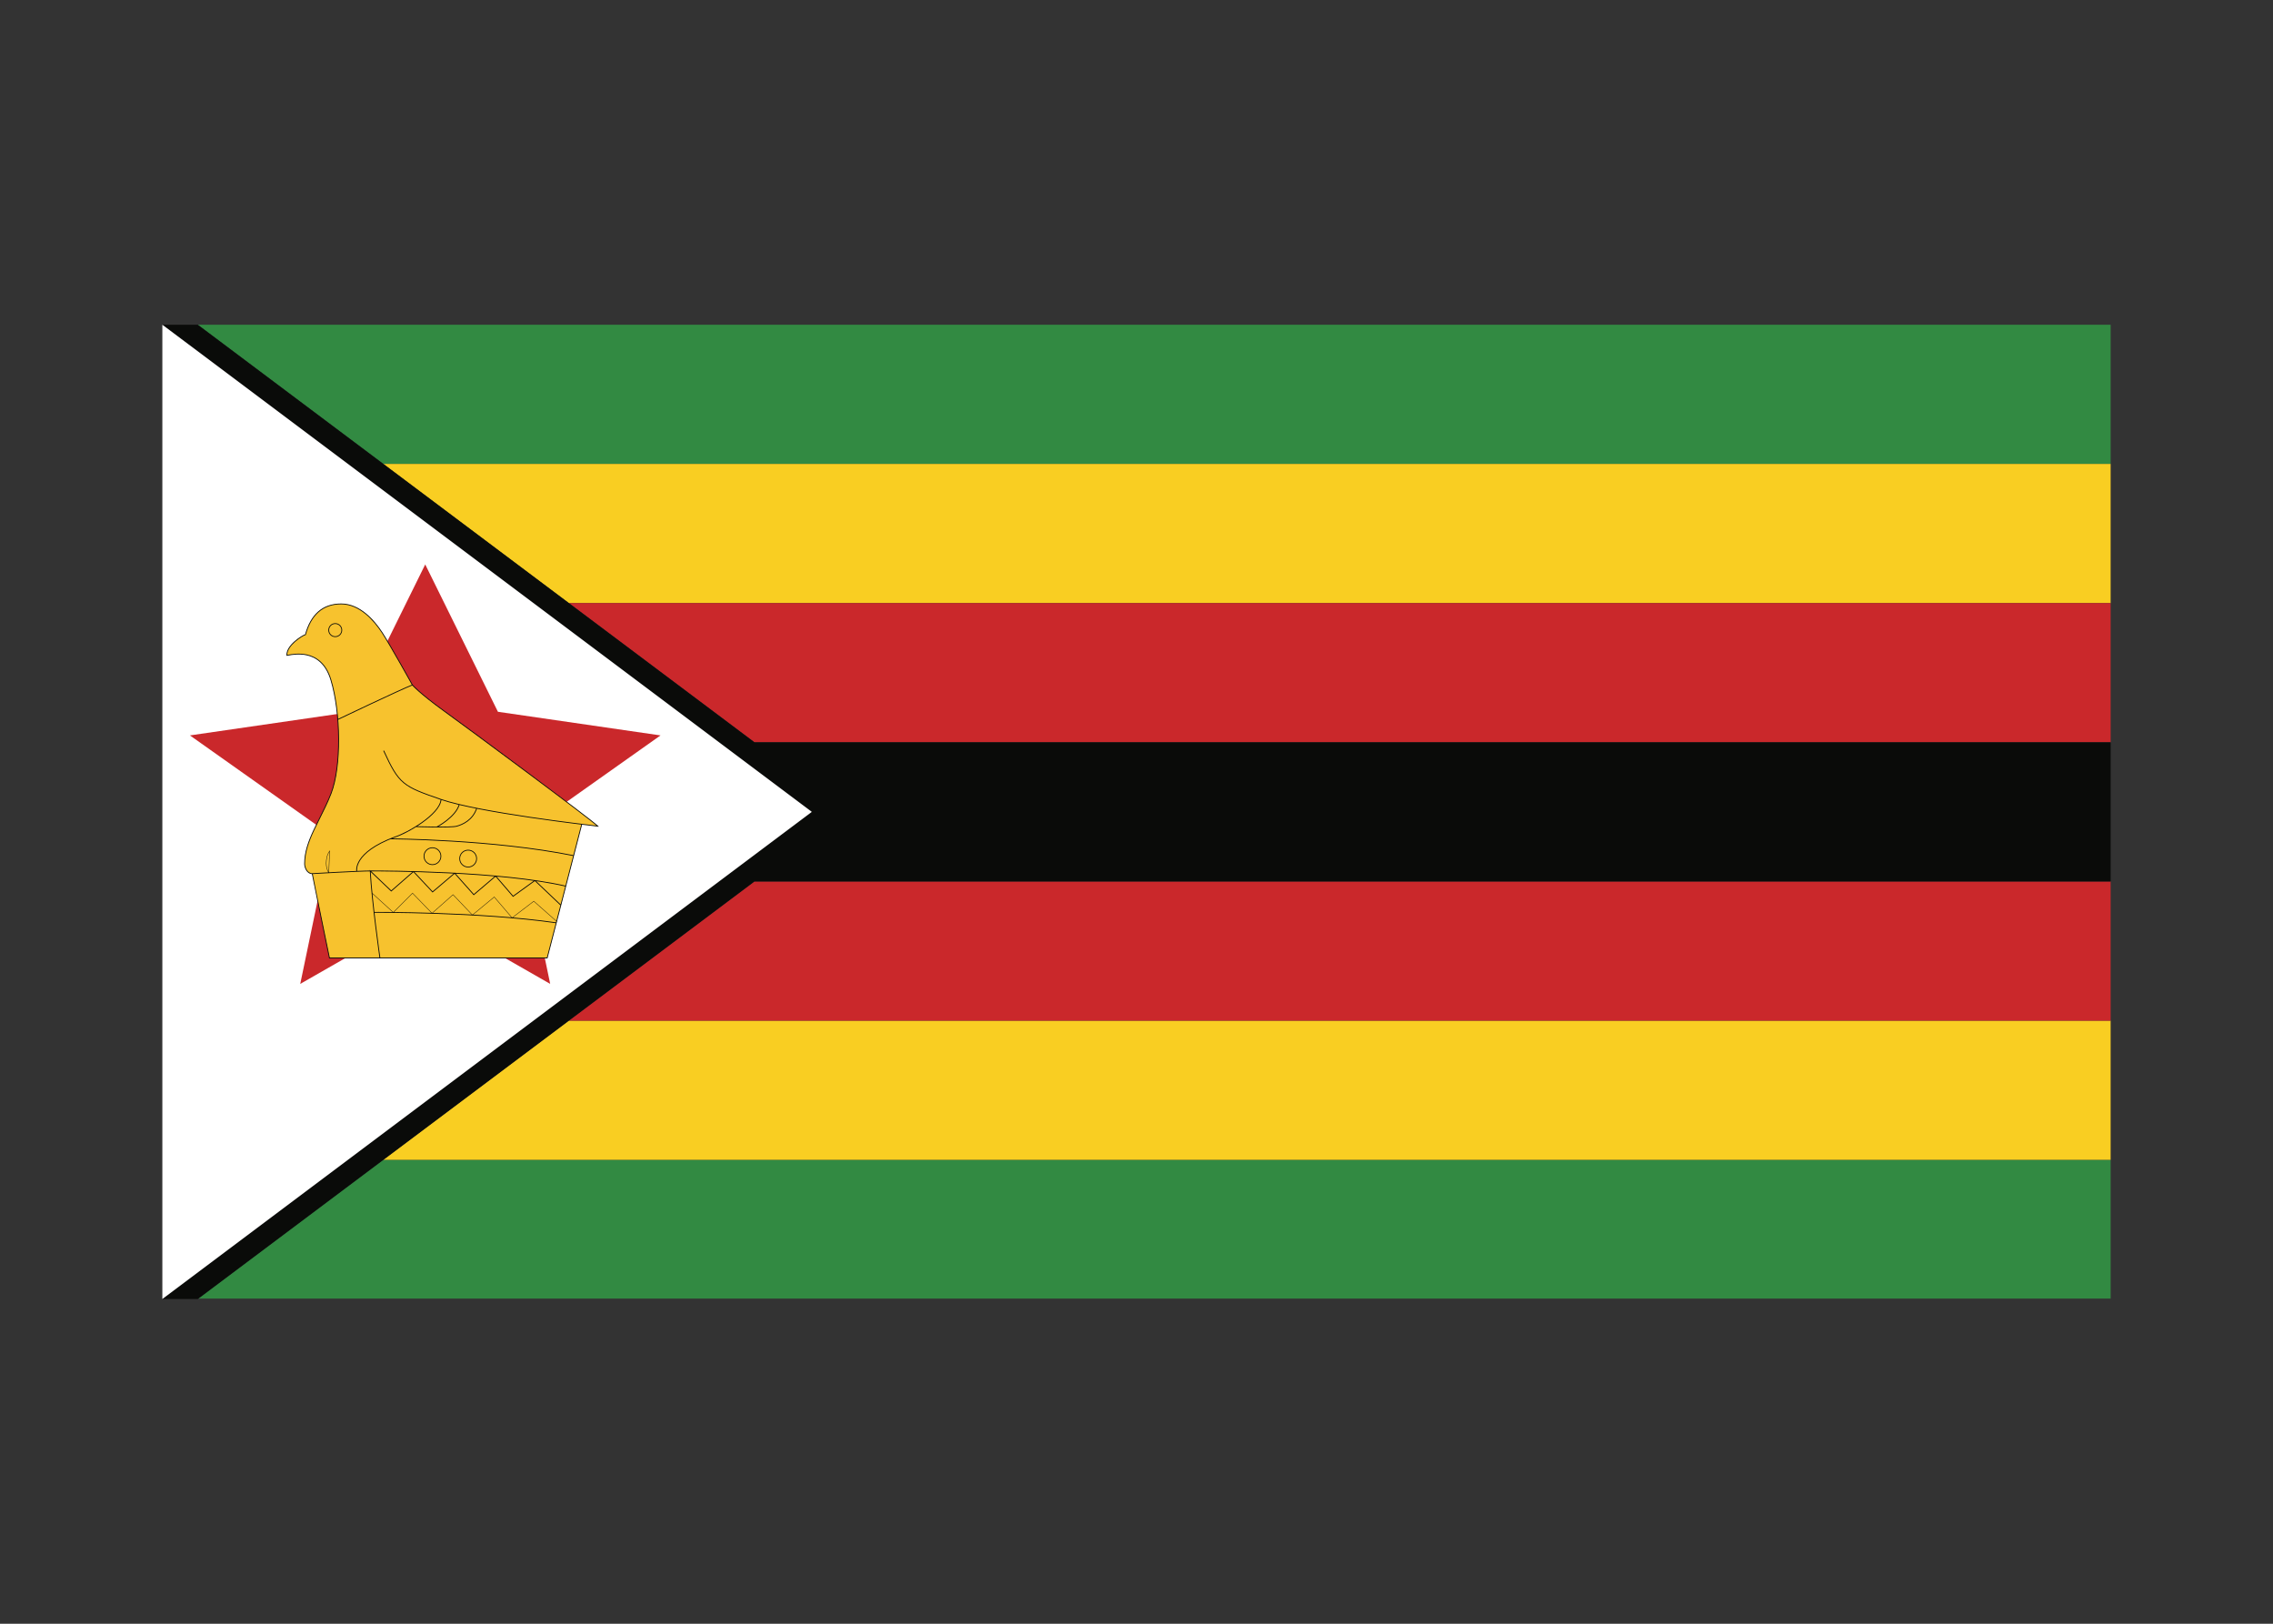 <svg width="350" height="250" viewBox="0 0 350 250" fill="none" xmlns="http://www.w3.org/2000/svg">
<rect x="0" y="0" width="350" height="250" fill="#333333" stroke="none"/>
<g id="flag / africa / zimbabwe / a">
<g id="zimbabwe a">
<path id="Combined Shape" fill-rule="evenodd" clip-rule="evenodd" d="M30.535 199.94H325V178.571H59.027L30.535 199.94ZM59.027 71.429H325V50H30.455L59.027 71.429Z" fill="#328A42"/>
<path id="Combined Shape_2" fill-rule="evenodd" clip-rule="evenodd" d="M87.598 92.857H325V71.429H59.027L87.598 92.857ZM59.027 178.571L87.598 157.143H325V178.571H59.027Z" fill="#F9CE22"/>
<path id="Combined Shape_3" fill-rule="evenodd" clip-rule="evenodd" d="M116.17 114.286H325V92.857H87.598L116.17 114.286ZM87.598 157.143L116.168 135.715H325V157.143H87.598Z" fill="#CA282B"/>
<path id="black" fill-rule="evenodd" clip-rule="evenodd" d="M325 114.286H116.17L30.455 50H25L125 125L25 200H30.455L116.168 135.715H325V114.286Z" fill="#0A0B09"/>
<path id="white" fill-rule="evenodd" clip-rule="evenodd" d="M25 50L125 125L25 200V50Z" fill="white"/>
<g id="coa">
<path id="Fill 10" fill-rule="evenodd" clip-rule="evenodd" d="M50.999 128.624L46.233 151.486L65.476 140.476L84.719 151.486L79.953 128.624L101.707 113.228L76.672 109.59L65.476 86.905L54.28 109.59L29.245 113.228L50.999 128.624Z" fill="#CA282B"/>
<path id="Fill 11" fill-rule="evenodd" clip-rule="evenodd" d="M92.048 127.202C90.976 126.13 72.26 112.267 68.416 109.494C64.572 106.721 63.501 105.461 63.501 105.461C63.501 105.461 60.035 99.222 58.838 97.394C57.64 95.567 55.435 92.983 52.536 92.983C49.637 92.983 47.873 94.685 47.032 97.709C46.57 97.836 44.091 99.348 44.176 100.902C44.89 100.818 49.385 99.558 50.94 104.641C52.494 109.725 52.578 118.043 50.981 122.16C49.385 126.277 46.906 129.386 46.906 132.999C46.906 133.503 47.242 134.512 48.083 134.512C48.377 136.108 50.729 147.493 50.729 147.493H84.255L89.58 126.907C89.58 126.907 90.409 127.012 92.048 127.202Z" fill="#F7C22E"/>
<path id="Stroke 12" d="M48.992 94.189L48.971 94.165L48.992 94.189ZM56.345 94.48L56.365 94.455L56.345 94.48ZM58.865 97.377L58.891 97.361L58.891 97.36L58.865 97.377ZM58.865 97.377L58.838 97.394L58.838 97.395L58.865 97.377ZM61.646 102.098L61.619 102.114L61.646 102.098ZM62.968 104.443L62.996 104.427L62.968 104.443ZM63.377 105.175L63.405 105.159L63.405 105.159L63.377 105.175ZM63.489 105.376L63.517 105.361L63.517 105.36L63.489 105.376ZM63.519 105.428L63.546 105.413L63.546 105.413L63.519 105.428ZM63.526 105.442L63.554 105.427L63.526 105.442ZM63.527 105.444L63.499 105.459L63.503 105.464L63.527 105.444ZM63.528 105.445L63.504 105.465L63.505 105.465L63.528 105.445ZM63.538 105.456L63.514 105.476L63.514 105.476L63.538 105.456ZM63.578 105.5L63.555 105.521L63.555 105.521L63.578 105.5ZM63.751 105.68L63.729 105.702L63.751 105.68ZM64.538 106.415L64.559 106.391L64.538 106.415ZM68.435 109.469L68.453 109.444L68.435 109.469ZM81.29 118.961L81.309 118.936L81.29 118.961ZM88.463 124.348L88.444 124.373L88.463 124.348ZM90.902 126.223L90.883 126.248L90.902 126.223ZM92.07 127.18L92.093 127.158V127.158L92.07 127.18ZM92.135 127.244L92.131 127.276L92.221 127.286L92.157 127.222L92.135 127.244ZM92.045 127.234L92.048 127.203L92.045 127.234ZM91.99 127.228L91.993 127.196L91.99 127.228ZM89.604 126.943L89.608 126.912L89.58 126.908L89.573 126.935L89.604 126.943ZM84.286 147.502L84.255 147.494L84.286 147.502ZM84.28 147.525V147.557H84.304L84.31 147.533L84.28 147.525ZM50.704 147.525L50.673 147.532L50.678 147.557H50.704V147.525ZM50.698 147.5L50.692 147.469L50.661 147.476L50.667 147.506L50.698 147.5ZM50.698 147.5L50.729 147.494L50.729 147.493L50.698 147.5ZM50.698 147.5L50.667 147.506L50.667 147.506L50.698 147.5ZM50.698 147.498L50.667 147.504L50.667 147.504L50.698 147.498ZM50.697 147.492L50.666 147.498H50.666L50.697 147.492ZM50.692 147.467L50.661 147.474L50.692 147.467ZM50.672 147.372L50.641 147.378L50.641 147.378L50.672 147.372ZM50.597 147.008L50.566 147.014L50.566 147.014L50.597 147.008ZM50.326 145.696L50.295 145.703L50.295 145.703L50.326 145.696ZM49.486 141.608L49.455 141.614L49.486 141.608ZM48.057 134.544L48.088 134.538L48.083 134.513L48.058 134.512L48.057 134.544ZM47.152 133.961L47.179 133.945H47.179L47.152 133.961ZM48.317 127.756L48.345 127.769L48.317 127.756ZM49.168 126.021L49.197 126.035L49.168 126.021ZM50.952 122.149L50.963 122.12L50.934 122.109L50.922 122.138L50.952 122.149ZM50.981 122.161L50.97 122.19L50.993 122.131L50.981 122.161ZM50.952 122.149L50.922 122.138L50.911 122.167L50.941 122.179L50.952 122.149ZM52.111 113.764L52.142 113.764L52.111 113.764ZM50.91 104.651L50.94 104.642L50.94 104.642L50.91 104.651ZM49.306 101.924L49.285 101.948L49.306 101.924ZM47.236 100.865L47.243 100.835L47.236 100.865ZM44.427 100.894L44.421 100.863H44.421L44.427 100.894ZM44.18 100.934L44.184 100.965H44.184L44.18 100.934ZM44.147 100.938L44.115 100.94L44.117 100.973L44.15 100.969L44.147 100.938ZM44.145 100.904L44.113 100.906L44.145 100.904ZM44.495 99.749L44.522 99.766L44.522 99.766L44.495 99.749ZM45.378 98.747L45.399 98.771L45.378 98.747ZM46.362 98.017L46.346 97.99L46.362 98.017ZM47.007 97.684L47.016 97.714L47.032 97.709L47.037 97.693L47.007 97.684ZM84.231 147.462V147.494H84.255L84.261 147.47L84.231 147.462ZM50.755 147.462L50.724 147.469L50.729 147.494H50.755V147.462ZM89.541 126.935L89.571 126.943L89.58 126.908L89.544 126.904L89.541 126.935ZM81.566 125.86L81.571 125.829L81.566 125.86ZM67.902 123.115L67.892 123.145L67.892 123.145L67.902 123.115ZM62.158 120.536L62.138 120.56L62.158 120.536ZM59.062 115.62L59.048 115.591L59.02 115.604L59.033 115.633L59.062 115.62ZM59.119 115.594L59.148 115.58L59.134 115.552L59.106 115.565L59.119 115.594ZM62.198 120.488L62.178 120.512L62.198 120.488ZM67.922 123.056L67.912 123.086L67.912 123.086L67.922 123.056ZM81.576 125.798L81.571 125.829L81.576 125.798ZM91.957 127.16L91.954 127.192L92.052 127.203L91.978 127.137L91.957 127.16ZM90.863 126.273L90.883 126.248L90.863 126.273ZM88.425 124.399L88.444 124.373L88.425 124.399ZM81.253 119.012L81.272 118.987L81.253 119.012ZM68.398 109.52L68.379 109.546L68.398 109.52ZM64.496 106.462L64.475 106.485L64.496 106.462ZM63.706 105.724L63.729 105.702L63.706 105.724ZM63.532 105.543L63.555 105.521V105.521L63.532 105.543ZM63.491 105.497L63.467 105.518L63.467 105.518L63.491 105.497ZM63.481 105.486L63.457 105.507L63.457 105.507L63.481 105.486ZM63.478 105.483L63.454 105.504L63.454 105.504L63.478 105.483ZM63.477 105.482L63.453 105.503L63.454 105.503L63.477 105.482ZM63.477 105.482L63.501 105.462L63.501 105.461L63.477 105.482ZM63.477 105.482L63.457 105.458L63.433 105.479L63.453 105.503L63.477 105.482ZM63.501 105.462L63.522 105.486L63.486 105.434L63.501 105.462ZM63.474 105.477L63.446 105.492L63.462 105.52L63.489 105.504L63.474 105.477ZM63.474 105.477L63.446 105.492L63.446 105.492L63.474 105.477ZM63.473 105.476L63.501 105.461L63.501 105.46L63.473 105.476ZM63.471 105.472L63.444 105.488L63.444 105.488L63.471 105.472ZM63.464 105.459L63.491 105.444L63.491 105.444L63.464 105.459ZM63.434 105.406L63.462 105.391L63.462 105.391L63.434 105.406ZM63.322 105.205L63.35 105.19L63.35 105.19L63.322 105.205ZM62.913 104.474L62.941 104.458L62.913 104.474ZM61.591 102.129L61.564 102.145L61.591 102.129ZM58.812 97.412L58.838 97.395L58.838 97.395L58.812 97.412ZM56.305 94.528L56.325 94.504L56.305 94.528ZM49.033 94.236L49.013 94.213L49.033 94.236ZM47.063 97.718L47.093 97.727V97.727L47.063 97.718ZM47.058 97.735L47.066 97.766L47.083 97.761L47.088 97.744L47.058 97.735ZM47.041 97.74L47.032 97.71H47.032L47.041 97.74ZM46.396 98.07L46.379 98.044V98.044L46.396 98.07ZM45.42 98.795L45.399 98.771L45.42 98.795ZM44.548 99.783L44.575 99.799L44.548 99.783ZM44.206 100.867L44.175 100.868L44.176 100.903L44.211 100.898L44.206 100.867ZM44.413 100.832L44.407 100.801H44.407L44.413 100.832ZM47.25 100.804L47.243 100.835L47.25 100.804ZM49.349 101.878L49.37 101.855L49.349 101.878ZM50.97 104.632L50.94 104.642L50.94 104.642L50.97 104.632ZM50.97 104.632L51.001 104.623L51 104.623L50.97 104.632ZM52.174 113.764L52.205 113.763L52.174 113.764ZM51.011 122.172L50.981 122.161L50.981 122.161L51.011 122.172ZM49.223 126.053L49.251 126.067L49.223 126.053ZM48.374 127.783L48.402 127.796L48.374 127.783ZM47.206 133.929L47.233 133.913L47.206 133.929ZM48.109 134.481L48.14 134.475L48.136 134.45H48.109V134.481ZM48.114 134.507L48.083 134.513H48.083L48.114 134.507ZM49.547 141.595L49.578 141.589L49.547 141.595ZM50.388 145.683L50.357 145.69L50.357 145.69L50.388 145.683ZM50.658 146.995L50.628 147.001L50.628 147.001L50.658 146.995ZM50.734 147.359L50.703 147.365L50.703 147.365L50.734 147.359ZM50.753 147.455L50.722 147.461L50.753 147.455ZM63.473 105.477L63.458 105.45L63.424 105.468L63.449 105.498L63.473 105.477ZM63.477 105.482L63.453 105.502L63.474 105.526L63.498 105.506L63.477 105.482ZM48.083 134.513L48.052 134.514L48.052 134.515L48.083 134.513ZM48.085 134.544L48.054 134.546L48.056 134.577L48.087 134.576L48.085 134.544ZM48.081 134.481L48.08 134.45L48.048 134.452L48.05 134.483L48.081 134.481ZM48.082 134.481L48.084 134.513H48.084L48.082 134.481ZM48.083 134.481L48.081 134.45H48.081L48.083 134.481ZM48.087 134.481L48.085 134.449L48.085 134.449L48.087 134.481ZM48.102 134.48L48.1 134.449H48.1L48.102 134.48ZM48.162 134.476L48.16 134.445H48.16L48.162 134.476ZM48.392 134.463L48.39 134.432L48.39 134.432L48.392 134.463ZM49.228 134.416L49.226 134.384L49.228 134.416ZM51.894 134.271L51.892 134.24L51.894 134.271ZM87.122 136.404L87.153 136.411L87.16 136.38L87.129 136.373L87.122 136.404ZM87.108 136.465L87.101 136.496L87.132 136.503L87.139 136.472L87.108 136.465ZM51.897 134.334L51.899 134.366L51.897 134.334ZM49.231 134.478L49.233 134.51L49.231 134.478ZM48.396 134.526L48.394 134.495H48.394L48.396 134.526ZM48.166 134.539L48.164 134.508L48.164 134.508L48.166 134.539ZM48.106 134.543L48.104 134.511H48.104L48.106 134.543ZM48.09 134.544L48.088 134.512H48.088L48.09 134.544ZM48.086 134.544L48.084 134.513H48.084L48.086 134.544ZM48.085 134.544L48.084 134.513H48.084L48.085 134.544ZM50.382 131.79L50.351 131.782L50.382 131.79ZM50.747 131.026L50.779 131.027L50.783 130.907L50.72 131.01L50.747 131.026ZM50.335 133.713L50.366 133.705L50.335 133.713ZM50.528 134.193L50.556 134.178L50.528 134.193ZM50.601 134.312L50.575 134.33L50.601 134.312ZM50.622 134.341L50.597 134.36L50.597 134.361L50.622 134.341ZM50.628 134.349L50.603 134.368L50.603 134.368L50.628 134.349ZM50.629 134.35L50.605 134.37L50.605 134.37L50.629 134.35ZM50.63 134.351L50.605 134.37L50.658 134.436L50.661 134.352L50.63 134.351ZM60.78 128.913L60.771 128.882L60.769 128.883L60.78 128.913ZM64.974 126.687L64.992 126.713L64.974 126.687ZM67.003 124.928L67.027 124.948L67.003 124.928ZM67.944 123.088L67.975 123.09L67.977 123.059L67.946 123.056L67.944 123.088ZM67.881 123.083L67.883 123.052L67.852 123.05L67.849 123.081L67.881 123.083ZM66.956 124.886L66.932 124.865L66.956 124.886ZM64.938 126.636L64.919 126.61L64.938 126.636ZM60.761 128.852L60.731 128.862L60.74 128.892L60.77 128.883L60.761 128.852ZM60.761 128.852L60.791 128.843L60.781 128.811L60.75 128.823L60.761 128.852ZM60.759 128.853L60.77 128.883H60.77L60.759 128.853ZM55.413 132.369L55.387 132.351L55.413 132.369ZM54.908 133.611L54.877 133.606L54.908 133.611ZM54.886 133.968L54.917 133.967L54.886 133.968ZM54.894 134.064L54.863 134.069L54.894 134.064ZM54.898 134.09L54.867 134.095L54.867 134.095L54.898 134.09ZM54.899 134.096L54.868 134.102L54.868 134.102L54.899 134.096ZM54.899 134.098L54.868 134.104L54.868 134.105L54.899 134.098ZM54.899 134.099L54.868 134.105L54.868 134.105L54.899 134.099ZM54.899 134.099L54.868 134.105L54.868 134.105L54.899 134.099ZM54.93 134.093L54.924 134.062L54.924 134.062L54.93 134.093ZM54.961 134.086L54.968 134.117L54.998 134.111L54.992 134.08L54.961 134.086ZM54.961 134.086L54.93 134.092L54.93 134.093L54.961 134.086ZM54.961 134.086L54.93 134.092L54.93 134.092L54.961 134.086ZM54.961 134.085L54.93 134.09L54.93 134.091L54.961 134.085ZM54.96 134.079L54.929 134.084L54.929 134.085L54.96 134.079ZM54.956 134.056L54.988 134.052L54.956 134.056ZM54.949 133.966L54.98 133.964L54.949 133.966ZM54.97 133.62L54.939 133.615L54.97 133.62ZM55.466 132.403L55.44 132.386L55.466 132.403ZM60.087 129.181L60.087 129.15H60.087L60.087 129.181ZM60.087 129.118L60.088 129.087H60.088L60.087 129.118ZM60.088 129.118L60.088 129.087H60.088L60.088 129.118ZM60.09 129.118L60.09 129.087H60.09L60.09 129.118ZM60.099 129.118L60.099 129.087H60.099L60.099 129.118ZM60.133 129.118L60.133 129.087H60.133L60.133 129.118ZM60.268 129.12L60.268 129.088H60.268L60.268 129.12ZM60.789 129.126L60.789 129.158L60.789 129.126ZM62.746 129.168L62.747 129.137L62.746 129.168ZM69.532 129.468L69.534 129.436L69.532 129.468ZM88.337 131.709L88.367 131.715L88.374 131.684L88.343 131.678L88.337 131.709ZM88.324 131.771L88.318 131.801L88.349 131.808L88.355 131.777L88.324 131.771ZM69.528 129.531L69.53 129.499L69.528 129.531ZM62.745 129.231L62.746 129.2L62.745 129.231ZM60.789 129.189L60.789 129.158L60.789 129.189ZM60.267 129.183L60.267 129.151H60.267L60.267 129.183ZM60.133 129.181L60.133 129.15H60.133L60.133 129.181ZM60.099 129.181L60.099 129.15H60.099L60.099 129.181ZM60.09 129.181L60.09 129.15H60.09L60.09 129.181ZM60.088 129.181L60.088 129.15H60.088L60.088 129.181ZM70.347 127.233L70.356 127.263L70.347 127.233ZM73.433 124.459L73.463 124.469L73.473 124.439L73.443 124.429L73.433 124.459ZM69.817 127.309L69.82 127.341L69.817 127.309ZM68.983 127.351L68.984 127.382L68.983 127.351ZM66.858 127.362L66.858 127.33L66.858 127.362ZM64.899 127.325L64.899 127.294L64.899 127.325ZM64.273 127.308L64.272 127.339H64.272L64.273 127.308ZM64.099 127.302L64.098 127.334L64.098 127.334L64.099 127.302ZM64.054 127.301L64.053 127.332H64.053L64.054 127.301ZM64.042 127.3L64.041 127.332H64.041L64.042 127.3ZM64.039 127.3L64.04 127.269H64.04L64.039 127.3ZM64.038 127.3L64.037 127.332H64.037L64.038 127.3ZM64.038 127.3L64.007 127.299L64.006 127.331L64.037 127.332L64.038 127.3ZM64.039 127.269L64.008 127.268L64.008 127.268L64.039 127.269ZM64.04 127.237L64.041 127.206L64.01 127.205L64.009 127.236L64.04 127.237ZM64.04 127.237L64.042 127.206H64.042L64.04 127.237ZM64.041 127.237L64.04 127.269H64.04L64.041 127.237ZM64.044 127.237L64.043 127.269H64.043L64.044 127.237ZM64.056 127.238L64.055 127.269L64.055 127.269L64.056 127.238ZM64.101 127.239L64.1 127.271H64.1L64.101 127.239ZM64.275 127.245L64.274 127.276L64.274 127.276L64.275 127.245ZM64.9 127.262L64.899 127.294L64.9 127.262ZM66.858 127.299L66.859 127.267L66.858 127.299ZM68.981 127.288L68.982 127.319L68.981 127.288ZM69.812 127.246L69.814 127.278L69.812 127.246ZM70.33 127.172L70.321 127.142L70.33 127.172ZM73.373 124.439L73.383 124.409L73.353 124.399L73.344 124.429L73.373 124.439ZM67.251 127.333L67.223 127.347L67.223 127.347L67.251 127.333ZM67.266 127.361L67.238 127.375L67.252 127.403L67.28 127.389L67.266 127.361ZM67.237 127.305L67.222 127.277L67.194 127.291L67.209 127.319L67.237 127.305ZM67.237 127.305L67.222 127.277L67.222 127.277L67.237 127.305ZM67.237 127.304L67.252 127.332L67.252 127.332L67.237 127.304ZM67.239 127.304L67.253 127.332L67.253 127.332L67.239 127.304ZM67.245 127.3L67.26 127.328L67.26 127.328L67.245 127.3ZM67.269 127.288L67.284 127.315L67.284 127.315L67.269 127.288ZM67.361 127.237L67.346 127.209H67.346L67.361 127.237ZM67.696 127.04L67.68 127.013L67.696 127.04ZM68.751 126.31L68.732 126.285L68.751 126.31ZM70.686 123.859L70.695 123.829L70.665 123.82L70.656 123.85L70.686 123.859ZM70.746 123.876L70.777 123.885L70.785 123.855L70.755 123.846L70.746 123.876ZM68.79 126.36L68.809 126.384L68.79 126.36ZM67.729 127.094L67.746 127.12L67.729 127.094ZM67.392 127.292L67.408 127.319L67.392 127.292ZM67.299 127.343L67.314 127.371L67.314 127.371L67.299 127.343ZM67.274 127.356L67.289 127.384L67.289 127.384L67.274 127.356ZM67.268 127.359L67.283 127.387L67.283 127.387L67.268 127.359ZM67.266 127.36L67.281 127.388L67.281 127.388L67.266 127.36ZM67.266 127.361L67.281 127.388H67.281L67.266 127.361ZM57.032 134.07L57.054 134.047L57.032 134.07ZM56.975 134.015L56.996 133.992L56.939 133.938L56.943 134.017L56.975 134.015ZM60.246 137.137L60.224 137.16L60.245 137.18L60.267 137.161L60.246 137.137ZM63.647 134.163L63.626 134.139L63.647 134.163ZM63.669 134.143L63.692 134.121L63.672 134.099L63.649 134.119L63.669 134.143ZM63.69 134.165L63.667 134.187L63.69 134.165ZM66.613 137.284L66.59 137.306L66.61 137.328L66.633 137.308L66.613 137.284ZM69.992 134.417L69.972 134.393L69.992 134.417ZM70.015 134.397L70.039 134.376L70.018 134.353L69.995 134.373L70.015 134.397ZM70.036 134.42L70.012 134.441H70.012L70.036 134.42ZM72.957 137.704L72.934 137.725L72.954 137.748L72.978 137.728L72.957 137.704ZM76.302 134.859L76.281 134.835L76.302 134.859ZM76.326 134.838L76.35 134.818L76.329 134.794L76.305 134.814L76.326 134.838ZM76.346 134.862L76.37 134.842L76.346 134.862ZM79.008 137.957L78.984 137.978L79.003 138L79.027 137.983L79.008 137.957ZM82.345 135.544L82.326 135.519L82.345 135.544ZM82.366 135.529L82.388 135.506L82.369 135.488L82.347 135.503L82.366 135.529ZM82.385 135.547L82.363 135.57L82.385 135.547ZM86.379 139.343L86.402 139.365L86.423 139.342L86.401 139.32L86.379 139.343ZM86.335 139.388L86.314 139.411L86.337 139.433L86.358 139.41L86.335 139.388ZM82.361 135.611L82.382 135.588L82.363 135.57L82.342 135.585L82.361 135.611ZM79.022 138.025L79.003 138L79.022 138.025ZM78.998 138.042L78.974 138.063L78.993 138.085L79.017 138.068L78.998 138.042ZM78.979 138.02L78.956 138.041L78.979 138.02ZM76.319 134.927L76.343 134.906L76.322 134.883L76.298 134.903L76.319 134.927ZM72.975 137.772L72.954 137.748L72.975 137.772ZM72.951 137.792L72.928 137.813L72.948 137.836L72.972 137.816L72.951 137.792ZM72.931 137.769L72.907 137.79L72.931 137.769ZM70.009 134.485L70.033 134.464L70.012 134.441L69.989 134.461L70.009 134.485ZM66.631 137.352L66.61 137.328L66.631 137.352ZM66.608 137.371L66.585 137.393L66.605 137.414L66.628 137.395L66.608 137.371ZM66.587 137.349L66.564 137.371L66.587 137.349ZM63.665 134.23L63.688 134.209L63.667 134.187L63.644 134.207L63.665 134.23ZM60.266 137.203L60.245 137.18L60.266 137.203ZM60.244 137.222L60.222 137.245L60.243 137.265L60.265 137.246L60.244 137.222ZM60.224 137.202L60.245 137.18L60.224 137.202ZM57.046 134.17L57.068 134.147L57.01 134.093L57.014 134.172L57.046 134.17ZM57.882 142.593L57.851 142.597L57.882 142.593ZM58.336 146.072L58.304 146.076L58.336 146.072ZM58.48 147.111L58.448 147.115L58.48 147.111ZM58.519 147.392L58.488 147.396L58.488 147.396L58.519 147.392ZM58.53 147.464L58.499 147.469L58.499 147.469L58.53 147.464ZM58.532 147.483L58.501 147.487L58.501 147.487L58.532 147.483ZM58.533 147.488L58.502 147.492L58.502 147.492L58.533 147.488ZM58.533 147.489L58.565 147.484L58.533 147.489ZM58.533 147.489L58.538 147.52L58.569 147.516L58.565 147.485L58.533 147.489ZM58.502 147.494L58.507 147.525L58.507 147.525L58.502 147.494ZM58.471 147.498L58.44 147.503L58.44 147.503L58.471 147.498ZM58.471 147.498L58.44 147.502L58.44 147.502L58.471 147.498ZM58.471 147.497L58.44 147.501L58.44 147.501L58.471 147.497ZM58.47 147.492L58.439 147.496L58.439 147.496L58.47 147.492ZM58.468 147.473L58.436 147.478L58.436 147.478L58.468 147.473ZM58.457 147.4L58.426 147.405L58.426 147.405L58.457 147.4ZM58.417 147.12L58.448 147.115L58.417 147.12ZM58.273 146.08L58.304 146.076L58.273 146.08ZM57.819 142.601L57.851 142.597L57.819 142.601ZM56.979 134.094L57.01 134.093L56.979 134.094ZM85.661 142.047L85.692 142.052L85.696 142.021L85.665 142.016L85.661 142.047ZM67.127 140.599L67.128 140.567L67.127 140.599ZM85.652 142.11L85.647 142.141L85.678 142.145L85.683 142.114L85.652 142.11ZM67.125 140.662L67.126 140.63L67.125 140.662ZM60.293 140.512L60.292 140.543L60.293 140.512ZM58.31 140.501L58.31 140.532L58.31 140.501ZM57.78 140.501L57.779 140.47H57.779L57.78 140.501ZM57.643 140.502L57.643 140.47H57.643L57.643 140.502ZM57.608 140.502L57.608 140.471H57.608L57.608 140.502ZM57.599 140.502L57.599 140.471H57.599L57.599 140.502ZM57.597 140.502L57.597 140.471H57.597L57.597 140.502ZM57.597 140.502L57.596 140.471H57.596L57.597 140.502ZM57.596 140.471L57.565 140.471L57.596 140.471ZM57.596 140.439L57.596 140.408H57.596L57.596 140.439ZM57.597 140.439L57.596 140.408H57.596L57.597 140.439ZM57.599 140.439L57.599 140.408H57.599L57.599 140.439ZM57.608 140.439L57.608 140.408H57.608L57.608 140.439ZM57.642 140.439L57.642 140.407H57.642L57.642 140.439ZM57.779 140.438L57.779 140.407H57.779L57.779 140.438ZM58.31 140.438L58.31 140.469L58.31 140.438ZM60.293 140.449L60.293 140.48L60.293 140.449ZM52.03 110.805L52.043 110.833L52.044 110.833L52.03 110.805ZM52.003 110.748L51.989 110.72L51.989 110.72L52.003 110.748ZM52.003 110.748L52.017 110.776L52.017 110.776L52.003 110.748ZM52.004 110.747L51.991 110.719L51.991 110.719L52.004 110.747ZM52.01 110.745L51.996 110.716L51.996 110.716L52.01 110.745ZM52.031 110.735L52.017 110.706L52.017 110.706L52.031 110.735ZM52.113 110.696L52.099 110.667L52.099 110.667L52.113 110.696ZM52.425 110.547L52.412 110.518L52.412 110.518L52.425 110.547ZM53.555 110.009L53.541 109.981L53.555 110.009ZM57.099 108.335L57.086 108.306L57.099 108.335ZM63.49 105.432L63.52 105.421L63.508 105.392L63.479 105.403L63.49 105.432ZM63.512 105.491L63.523 105.521L63.553 105.509L63.542 105.48L63.512 105.491ZM57.126 108.392L57.139 108.42L57.126 108.392ZM53.582 110.066L53.568 110.038L53.582 110.066ZM52.453 110.603L52.439 110.575L52.439 110.575L52.453 110.603ZM52.14 110.753L52.126 110.724L52.126 110.724L52.14 110.753ZM52.058 110.792L52.044 110.763L52.044 110.763L52.058 110.792ZM52.037 110.802L52.023 110.773L52.023 110.773L52.037 110.802ZM52.032 110.804L52.018 110.776H52.018L52.032 110.804ZM52.03 110.805L52.044 110.833L52.044 110.833L52.03 110.805ZM52.536 92.921C51.074 92.921 49.892 93.35 48.971 94.165L49.013 94.213C49.921 93.409 51.087 92.984 52.536 92.984V92.921ZM56.365 94.455C55.295 93.575 54.005 92.921 52.536 92.921V92.984C53.986 92.984 55.262 93.63 56.325 94.504L56.365 94.455ZM58.891 97.36C58.29 96.444 57.435 95.335 56.365 94.455L56.325 94.504C57.389 95.378 58.239 96.481 58.838 97.395L58.891 97.36ZM58.891 97.361L58.891 97.361L58.838 97.394L58.838 97.394L58.891 97.361ZM61.673 102.083C60.658 100.295 59.491 98.276 58.891 97.36L58.838 97.395C59.437 98.309 60.602 100.325 61.619 102.114L61.673 102.083ZM62.996 104.427C62.652 103.814 62.181 102.977 61.673 102.083L61.619 102.114C62.127 103.008 62.597 103.845 62.941 104.458L62.996 104.427ZM63.405 105.159C63.308 104.985 63.168 104.734 62.996 104.427L62.941 104.458C63.113 104.765 63.253 105.016 63.35 105.19L63.405 105.159ZM63.517 105.36L63.405 105.159L63.35 105.19L63.462 105.391L63.517 105.36ZM63.546 105.413L63.517 105.361L63.462 105.391L63.491 105.444L63.546 105.413ZM63.554 105.427L63.546 105.413L63.491 105.444L63.499 105.457L63.554 105.427ZM63.555 105.428L63.554 105.427L63.499 105.457L63.5 105.459L63.555 105.428ZM63.552 105.424L63.551 105.423L63.503 105.464L63.504 105.465L63.552 105.424ZM63.561 105.435L63.552 105.424L63.505 105.465L63.514 105.476L63.561 105.435ZM63.601 105.478C63.583 105.459 63.57 105.444 63.561 105.435L63.514 105.476C63.523 105.486 63.536 105.501 63.555 105.521L63.601 105.478ZM63.773 105.657C63.694 105.577 63.637 105.518 63.601 105.478L63.555 105.521C63.592 105.561 63.648 105.621 63.729 105.702L63.773 105.657ZM64.559 106.391C64.186 106.061 63.933 105.818 63.773 105.657L63.729 105.702C63.889 105.863 64.143 106.107 64.517 106.438L64.559 106.391ZM68.453 109.444C66.532 108.058 65.305 107.051 64.559 106.391L64.517 106.438C65.266 107.1 66.494 108.108 68.416 109.495L68.453 109.444ZM81.309 118.936C76.016 114.99 70.376 110.83 68.453 109.444L68.416 109.495C70.338 110.881 75.978 115.04 81.272 118.987L81.309 118.936ZM88.482 124.323C86.516 122.829 83.956 120.909 81.309 118.936L81.272 118.987C83.918 120.96 86.479 122.88 88.444 124.373L88.482 124.323ZM90.921 126.198C90.299 125.711 89.465 125.07 88.482 124.323L88.444 124.373C89.427 125.12 90.261 125.761 90.883 126.248L90.921 126.198ZM92.093 127.158C91.955 127.021 91.542 126.684 90.921 126.198L90.883 126.248C91.504 126.735 91.914 127.069 92.048 127.203L92.093 127.158ZM92.157 127.222L92.093 127.158L92.048 127.203L92.112 127.267L92.157 127.222ZM92.041 127.265L92.131 127.276L92.138 127.213L92.048 127.203L92.041 127.265ZM91.986 127.259L92.041 127.265L92.048 127.203L91.993 127.196L91.986 127.259ZM89.6 126.974C90.783 127.119 91.63 127.218 91.986 127.259L91.993 127.196C91.638 127.155 90.79 127.057 89.608 126.912L89.6 126.974ZM84.316 147.509L89.634 126.951L89.573 126.935L84.255 147.494L84.316 147.509ZM84.31 147.533L84.316 147.509L84.255 147.494L84.249 147.517L84.31 147.533ZM84.255 147.557H84.28V147.494H84.255V147.557ZM50.729 147.557H84.255V147.494H50.729V147.557ZM50.704 147.557H50.729V147.494H50.704V147.557ZM50.667 147.506L50.673 147.532L50.734 147.519L50.729 147.494L50.667 147.506ZM50.723 147.463L50.692 147.469L50.705 147.531L50.736 147.524L50.723 147.463ZM50.667 147.506C50.667 147.505 50.668 147.511 50.671 147.516C50.675 147.523 50.681 147.527 50.686 147.529C50.691 147.531 50.694 147.531 50.696 147.531C50.698 147.531 50.699 147.531 50.7 147.531C50.701 147.531 50.703 147.531 50.703 147.531C50.703 147.531 50.704 147.531 50.704 147.531C50.705 147.531 50.707 147.53 50.708 147.53C50.712 147.529 50.72 147.528 50.736 147.524L50.723 147.463C50.707 147.466 50.7 147.468 50.696 147.468C50.694 147.469 50.694 147.469 50.694 147.469C50.694 147.469 50.694 147.469 50.694 147.469C50.694 147.469 50.696 147.469 50.697 147.468C50.698 147.468 50.699 147.468 50.701 147.469C50.703 147.469 50.706 147.469 50.711 147.471C50.716 147.473 50.721 147.477 50.725 147.484C50.728 147.489 50.729 147.494 50.729 147.494L50.667 147.506ZM50.667 147.506L50.667 147.506L50.729 147.493L50.729 147.493L50.667 147.506ZM50.667 147.504L50.667 147.506L50.729 147.493L50.729 147.492L50.667 147.504ZM50.666 147.498L50.667 147.504L50.729 147.492L50.727 147.485L50.666 147.498ZM50.661 147.474L50.666 147.498L50.727 147.485L50.722 147.461L50.661 147.474ZM50.641 147.378L50.661 147.474L50.722 147.461L50.703 147.365L50.641 147.378ZM50.566 147.014L50.641 147.378L50.703 147.365L50.628 147.001L50.566 147.014ZM50.295 145.703L50.566 147.014L50.628 147.001L50.357 145.69L50.295 145.703ZM49.455 141.614C49.767 143.137 50.07 144.61 50.295 145.703L50.357 145.69C50.132 144.598 49.829 143.125 49.517 141.602L49.455 141.614ZM48.026 134.55C48.182 135.39 48.837 138.6 49.455 141.614L49.517 141.602C48.898 138.587 48.244 135.378 48.088 134.538L48.026 134.55ZM47.125 133.978C47.317 134.298 47.62 134.565 48.056 134.575L48.058 134.512C47.651 134.502 47.365 134.254 47.179 133.945L47.125 133.978ZM46.843 133C46.843 133.262 46.93 133.652 47.125 133.978L47.179 133.945C46.99 133.63 46.906 133.252 46.906 133H46.843ZM48.288 127.742C47.468 129.488 46.843 131.179 46.843 133H46.906C46.906 131.193 47.526 129.513 48.345 127.769L48.288 127.742ZM49.14 126.007C48.845 126.596 48.556 127.172 48.288 127.742L48.345 127.769C48.613 127.2 48.901 126.624 49.197 126.035L49.14 126.007ZM50.922 122.138C50.386 123.522 49.75 124.791 49.14 126.007L49.197 126.035C49.806 124.82 50.443 123.548 50.981 122.161L50.922 122.138ZM50.993 122.131L50.963 122.12L50.941 122.179L50.97 122.19L50.993 122.131ZM50.941 122.179L50.97 122.19L50.993 122.131L50.963 122.12L50.941 122.179ZM52.079 113.764C52.095 116.991 51.717 120.09 50.922 122.138L50.981 122.161C51.78 120.102 52.158 116.993 52.142 113.764L52.079 113.764ZM50.88 104.66C51.655 107.195 52.064 110.539 52.079 113.764L52.142 113.764C52.127 110.534 51.717 107.184 50.94 104.642L50.88 104.66ZM49.285 101.948C49.927 102.534 50.494 103.398 50.88 104.66L50.94 104.642C50.551 103.371 49.979 102.497 49.328 101.901L49.285 101.948ZM47.229 100.896C47.924 101.049 48.644 101.361 49.285 101.948L49.328 101.901C48.676 101.306 47.947 100.989 47.243 100.835L47.229 100.896ZM44.432 100.925C44.971 100.831 46.063 100.639 47.229 100.896L47.243 100.835C46.063 100.575 44.96 100.769 44.421 100.863L44.432 100.925ZM44.184 100.965C44.244 100.958 44.328 100.943 44.432 100.925L44.421 100.863C44.316 100.881 44.234 100.896 44.176 100.903L44.184 100.965ZM44.15 100.969L44.184 100.965L44.176 100.903L44.143 100.907L44.15 100.969ZM44.113 100.906L44.115 100.94L44.178 100.936L44.176 100.903L44.113 100.906ZM44.468 99.733C44.236 100.101 44.091 100.5 44.113 100.906L44.176 100.903C44.155 100.514 44.294 100.128 44.522 99.766L44.468 99.733ZM45.357 98.724C45.021 99.02 44.7 99.363 44.468 99.733L44.522 99.766C44.749 99.404 45.066 99.065 45.399 98.771L45.357 98.724ZM46.346 97.99C46.047 98.176 45.694 98.427 45.357 98.724L45.399 98.771C45.733 98.477 46.083 98.228 46.379 98.044L46.346 97.99ZM46.997 97.654C46.868 97.695 46.629 97.814 46.346 97.99L46.379 98.044C46.661 97.868 46.894 97.752 47.016 97.714L46.997 97.654ZM48.971 94.165C48.054 94.977 47.399 96.164 46.976 97.676L47.037 97.693C47.458 96.189 48.107 95.013 49.013 94.213L48.971 94.165ZM84.231 147.431H50.755V147.494H84.231V147.431ZM89.51 126.927L84.2 147.454L84.261 147.47L89.571 126.943L89.51 126.927ZM81.562 125.891C84.656 126.349 87.554 126.722 89.537 126.966L89.544 126.904C87.562 126.66 84.664 126.286 81.571 125.829L81.562 125.891ZM67.892 123.145C70.839 124.155 76.469 125.138 81.562 125.891L81.571 125.829C76.477 125.075 70.853 124.094 67.912 123.086L67.892 123.145ZM62.138 120.56C63.325 121.546 64.955 122.138 67.892 123.145L67.912 123.086C64.972 122.077 63.354 121.489 62.178 120.512L62.138 120.56ZM59.033 115.633C60.208 118.194 60.949 119.573 62.138 120.56L62.178 120.512C61.002 119.535 60.266 118.17 59.09 115.607L59.033 115.633ZM59.106 115.565L59.048 115.591L59.075 115.648L59.132 115.622L59.106 115.565ZM62.218 120.464C61.054 119.497 60.324 118.145 59.148 115.58L59.09 115.607C60.266 118.17 61.002 119.535 62.178 120.512L62.218 120.464ZM67.933 123.026C64.988 122.016 63.384 121.431 62.218 120.464L62.178 120.512C63.354 121.489 64.972 122.077 67.912 123.086L67.933 123.026ZM81.58 125.767C76.485 125.013 70.867 124.032 67.933 123.026L67.912 123.086C70.853 124.094 76.477 125.075 81.571 125.829L81.58 125.767ZM91.961 127.129C90.931 127.01 86.503 126.495 81.58 125.767L81.571 125.829C86.495 126.557 90.923 127.072 91.954 127.192L91.961 127.129ZM90.844 126.297C91.382 126.719 91.759 127.024 91.936 127.184L91.978 127.137C91.8 126.976 91.421 126.669 90.883 126.248L90.844 126.297ZM88.406 124.424C89.388 125.17 90.222 125.811 90.844 126.297L90.883 126.248C90.261 125.761 89.427 125.12 88.444 124.373L88.406 124.424ZM81.234 119.037C83.881 121.01 86.441 122.93 88.406 124.424L88.444 124.373C86.479 122.88 83.918 120.96 81.272 118.987L81.234 119.037ZM68.379 109.546C70.301 110.932 75.941 115.091 81.234 119.037L81.272 118.987C75.978 115.04 70.338 110.881 68.416 109.495L68.379 109.546ZM64.475 106.485C65.225 107.149 66.456 108.158 68.379 109.546L68.416 109.495C66.494 108.108 65.266 107.1 64.517 106.438L64.475 106.485ZM63.684 105.746C63.845 105.909 64.1 106.154 64.475 106.485L64.517 106.438C64.143 106.107 63.889 105.863 63.729 105.702L63.684 105.746ZM63.508 105.564C63.546 105.604 63.603 105.665 63.684 105.746L63.729 105.702C63.648 105.621 63.592 105.561 63.555 105.521L63.508 105.564ZM63.467 105.518C63.476 105.528 63.49 105.544 63.508 105.564L63.555 105.521C63.536 105.501 63.523 105.486 63.514 105.476L63.467 105.518ZM63.457 105.507L63.467 105.518L63.514 105.477L63.504 105.465L63.457 105.507ZM63.454 105.504L63.457 105.507L63.504 105.465L63.502 105.462L63.454 105.504ZM63.454 105.503L63.454 105.504L63.502 105.463L63.501 105.462L63.454 105.503ZM63.453 105.502L63.453 105.503L63.502 105.462L63.501 105.462L63.453 105.502ZM63.453 105.503L63.453 105.503L63.501 105.461L63.501 105.461L63.453 105.503ZM63.481 105.438L63.457 105.458L63.498 105.506L63.522 105.486L63.481 105.438ZM63.489 105.504L63.516 105.489L63.486 105.434L63.458 105.449L63.489 105.504ZM63.446 105.492L63.446 105.492L63.501 105.461L63.501 105.461L63.446 105.492ZM63.446 105.491L63.446 105.492L63.501 105.461L63.501 105.461L63.446 105.491ZM63.444 105.488L63.446 105.491L63.501 105.46L63.499 105.457L63.444 105.488ZM63.436 105.474L63.444 105.488L63.499 105.457L63.491 105.444L63.436 105.474ZM63.407 105.422L63.436 105.474L63.491 105.444L63.462 105.391L63.407 105.422ZM63.295 105.221L63.407 105.422L63.462 105.391L63.35 105.19L63.295 105.221ZM62.886 104.489C63.058 104.796 63.198 105.047 63.295 105.221L63.35 105.19C63.253 105.016 63.113 104.765 62.941 104.458L62.886 104.489ZM61.564 102.145C62.072 103.039 62.542 103.876 62.886 104.489L62.941 104.458C62.597 103.845 62.127 103.008 61.619 102.114L61.564 102.145ZM58.785 97.429C59.383 98.341 60.547 100.356 61.564 102.145L61.619 102.114C60.602 100.325 59.437 98.309 58.838 97.395L58.785 97.429ZM56.285 94.553C57.342 95.421 58.188 96.519 58.785 97.429L58.838 97.395C58.239 96.481 57.389 95.378 56.325 94.504L56.285 94.553ZM52.536 93.047C53.966 93.047 55.228 93.684 56.285 94.553L56.325 94.504C55.262 93.63 53.986 92.984 52.536 92.984V93.047ZM49.054 94.26C49.95 93.468 51.1 93.047 52.536 93.047V92.984C51.087 92.984 49.921 93.409 49.013 94.213L49.054 94.26ZM47.093 97.727C47.511 96.222 48.158 95.053 49.054 94.26L49.013 94.213C48.104 95.016 47.453 96.198 47.032 97.71L47.093 97.727ZM47.088 97.744L47.093 97.727L47.032 97.71L47.027 97.727L47.088 97.744ZM47.049 97.77L47.066 97.766L47.049 97.705L47.032 97.71L47.049 97.77ZM46.412 98.097C46.708 97.913 46.943 97.799 47.049 97.77L47.032 97.71C46.917 97.741 46.675 97.86 46.379 98.044L46.412 98.097ZM45.441 98.818C45.771 98.527 46.119 98.279 46.412 98.097L46.379 98.044C46.083 98.228 45.733 98.477 45.399 98.771L45.441 98.818ZM44.575 99.799C44.798 99.444 45.11 99.11 45.441 98.818L45.399 98.771C45.066 99.065 44.749 99.404 44.522 99.766L44.575 99.799ZM44.238 100.866C44.227 100.506 44.358 100.145 44.575 99.799L44.522 99.766C44.301 100.117 44.163 100.491 44.175 100.868L44.238 100.866ZM44.407 100.801C44.323 100.816 44.255 100.828 44.202 100.836L44.211 100.898C44.265 100.89 44.335 100.878 44.418 100.863L44.407 100.801ZM47.256 100.773C46.062 100.51 44.943 100.707 44.407 100.801L44.418 100.863C44.953 100.769 46.062 100.575 47.243 100.835L47.256 100.773ZM49.37 101.855C48.709 101.251 47.969 100.93 47.256 100.773L47.243 100.835C47.947 100.989 48.676 101.306 49.328 101.901L49.37 101.855ZM51.001 104.623C50.609 103.343 50.031 102.459 49.37 101.855L49.328 101.901C49.979 102.497 50.551 103.371 50.94 104.642L51.001 104.623ZM51 104.623L51 104.623L50.94 104.642L50.94 104.642L51 104.623ZM52.205 113.763C52.19 110.53 51.78 107.173 51.001 104.623L50.94 104.642C51.717 107.184 52.127 110.534 52.142 113.764L52.205 113.763ZM51.04 122.183C51.843 120.114 52.221 116.996 52.205 113.763L52.142 113.764C52.158 116.993 51.78 120.102 50.981 122.161L51.04 122.183ZM49.251 126.067C49.861 124.85 50.501 123.574 51.04 122.183L50.981 122.161C50.444 123.548 49.805 124.822 49.195 126.039L49.251 126.067ZM48.402 127.796C48.669 127.229 48.956 126.655 49.251 126.067L49.195 126.039C48.9 126.627 48.612 127.202 48.345 127.769L48.402 127.796ZM46.969 133C46.969 131.207 47.584 129.537 48.402 127.796L48.345 127.769C47.526 129.513 46.906 131.193 46.906 133H46.969ZM47.233 133.913C47.05 133.608 46.969 133.241 46.969 133H46.906C46.906 133.252 46.99 133.63 47.179 133.945L47.233 133.913ZM48.083 134.45C47.692 134.45 47.416 134.217 47.233 133.913L47.179 133.945C47.368 134.26 47.663 134.513 48.083 134.513V134.45ZM48.109 134.45H48.083V134.513H48.109V134.45ZM48.145 134.501L48.14 134.475L48.078 134.487L48.083 134.513L48.145 134.501ZM49.578 141.589C48.953 138.543 48.292 135.298 48.145 134.501L48.083 134.513C48.23 135.311 48.892 138.556 49.517 141.602L49.578 141.589ZM50.419 145.677C50.194 144.585 49.891 143.112 49.578 141.589L49.517 141.602C49.829 143.125 50.132 144.598 50.357 145.69L50.419 145.677ZM50.689 146.989L50.419 145.677L50.357 145.69L50.628 147.001L50.689 146.989ZM50.764 147.353L50.689 146.989L50.628 147.001L50.703 147.365L50.764 147.353ZM50.784 147.448L50.764 147.353L50.703 147.365L50.722 147.461L50.784 147.448ZM50.786 147.456L50.784 147.448L50.722 147.461L50.724 147.469L50.786 147.456ZM63.486 105.434L63.458 105.45L63.488 105.505L63.517 105.489L63.486 105.434ZM63.449 105.498L63.453 105.502L63.501 105.462L63.497 105.457L63.449 105.498ZM63.498 105.506L63.522 105.486L63.481 105.438L63.457 105.458L63.498 105.506ZM48.052 134.515L48.054 134.546L48.117 134.542L48.115 134.511L48.052 134.515ZM48.05 134.483L48.052 134.514L48.115 134.511L48.113 134.479L48.05 134.483ZM48.08 134.45L48.08 134.45L48.083 134.513L48.084 134.513L48.08 134.45ZM48.081 134.45L48.08 134.45L48.084 134.513L48.084 134.513L48.081 134.45ZM48.085 134.449L48.081 134.45L48.084 134.513L48.088 134.512L48.085 134.449ZM48.1 134.449L48.085 134.449L48.088 134.512L48.104 134.511L48.1 134.449ZM48.16 134.445L48.1 134.449L48.104 134.511L48.164 134.508L48.16 134.445ZM48.39 134.432L48.16 134.445L48.164 134.508L48.394 134.495L48.39 134.432ZM49.226 134.384C48.876 134.404 48.589 134.42 48.39 134.432L48.394 134.495C48.593 134.483 48.88 134.467 49.229 134.447L49.226 134.384ZM51.892 134.24C50.879 134.292 49.926 134.345 49.226 134.384L49.229 134.447C49.929 134.408 50.882 134.355 51.896 134.303L51.892 134.24ZM57.157 134.03C56.189 134.03 53.919 134.135 51.892 134.24L51.896 134.303C53.923 134.198 56.191 134.093 57.157 134.093V134.03ZM87.129 136.373C77.085 134.051 59.088 134.03 57.157 134.03V134.093C59.09 134.093 77.079 134.115 87.115 136.435L87.129 136.373ZM87.139 136.472L87.153 136.411L87.092 136.397L87.077 136.458L87.139 136.472ZM57.157 134.156C59.092 134.156 77.073 134.178 87.101 136.496L87.115 136.435C77.079 134.115 59.09 134.093 57.157 134.093V134.156ZM51.899 134.366C53.927 134.261 56.193 134.156 57.157 134.156V134.093C56.191 134.093 53.923 134.198 51.896 134.303L51.899 134.366ZM49.233 134.51C49.933 134.471 50.886 134.418 51.899 134.366L51.896 134.303C50.882 134.355 49.929 134.408 49.229 134.447L49.233 134.51ZM48.398 134.557C48.596 134.546 48.883 134.53 49.233 134.51L49.229 134.447C48.88 134.467 48.593 134.483 48.394 134.495L48.398 134.557ZM48.167 134.571L48.398 134.557L48.394 134.495L48.164 134.508L48.167 134.571ZM48.107 134.574L48.168 134.571L48.164 134.508L48.104 134.511L48.107 134.574ZM48.092 134.575L48.107 134.574L48.104 134.511L48.088 134.512L48.092 134.575ZM48.088 134.575L48.092 134.575L48.088 134.512L48.084 134.513L48.088 134.575ZM48.087 134.576L48.088 134.575L48.084 134.513L48.084 134.513L48.087 134.576ZM48.087 134.576L48.087 134.576L48.084 134.513L48.083 134.513L48.087 134.576ZM50.412 131.798C50.467 131.592 50.593 131.34 50.774 131.042L50.72 131.01C50.538 131.308 50.409 131.566 50.351 131.782L50.412 131.798ZM50.366 133.705C50.247 133.284 50.184 132.648 50.412 131.798L50.351 131.782C50.12 132.643 50.184 133.29 50.305 133.722L50.366 133.705ZM50.556 134.178C50.498 134.073 50.425 133.916 50.366 133.705L50.305 133.722C50.366 133.938 50.441 134.1 50.501 134.208L50.556 134.178ZM50.627 134.294C50.61 134.269 50.585 134.23 50.556 134.178L50.501 134.208C50.531 134.262 50.557 134.303 50.575 134.33L50.627 134.294ZM50.648 134.322C50.643 134.316 50.636 134.307 50.627 134.294L50.575 134.33C50.585 134.344 50.592 134.354 50.597 134.36L50.648 134.322ZM50.653 134.329L50.647 134.322L50.597 134.361L50.603 134.368L50.653 134.329ZM50.654 134.331L50.653 134.329L50.603 134.368L50.605 134.37L50.654 134.331ZM50.654 134.331L50.654 134.33L50.605 134.37L50.605 134.37L50.654 134.331ZM50.661 134.352L50.779 131.027L50.716 131.025L50.598 134.349L50.661 134.352ZM60.789 128.943C61.702 128.667 63.45 127.802 64.992 126.713L64.956 126.661C63.418 127.748 61.675 128.609 60.771 128.882L60.789 128.943ZM64.992 126.713C65.764 126.168 66.486 125.565 67.027 124.948L66.98 124.907C66.443 125.518 65.725 126.118 64.956 126.661L64.992 126.713ZM67.027 124.948C67.566 124.334 67.932 123.699 67.975 123.09L67.912 123.086C67.87 123.674 67.516 124.296 66.98 124.907L67.027 124.948ZM67.946 123.056L67.883 123.052L67.879 123.115L67.941 123.119L67.946 123.056ZM67.849 123.081C67.809 123.649 67.465 124.258 66.932 124.865L66.98 124.907C67.516 124.296 67.87 123.674 67.912 123.086L67.849 123.081ZM66.932 124.865C66.4 125.471 65.686 126.068 64.919 126.61L64.956 126.661C65.725 126.118 66.443 125.518 66.98 124.907L66.932 124.865ZM64.919 126.61C63.385 127.694 61.647 128.552 60.752 128.822L60.77 128.883C61.674 128.61 63.417 127.748 64.956 126.661L64.919 126.61ZM60.791 128.843L60.791 128.843L60.731 128.862L60.731 128.862L60.791 128.843ZM60.75 128.823L60.748 128.824L60.77 128.883L60.772 128.882L60.75 128.823ZM60.748 128.824C57.527 130.024 56.053 131.333 55.387 132.351L55.44 132.386C56.096 131.383 57.556 130.08 60.77 128.883L60.748 128.824ZM55.387 132.351C55.054 132.861 54.923 133.296 54.877 133.606L54.939 133.615C54.984 133.314 55.111 132.887 55.44 132.386L55.387 132.351ZM54.877 133.606C54.853 133.761 54.851 133.884 54.855 133.97L54.917 133.967C54.914 133.885 54.916 133.766 54.939 133.615L54.877 133.606ZM54.855 133.97C54.856 134.012 54.86 134.046 54.863 134.069L54.925 134.06C54.922 134.039 54.919 134.008 54.917 133.967L54.855 133.97ZM54.863 134.069C54.864 134.08 54.866 134.089 54.867 134.095L54.929 134.084C54.928 134.079 54.926 134.071 54.925 134.06L54.863 134.069ZM54.867 134.095L54.868 134.102L54.93 134.091L54.929 134.084L54.867 134.095ZM54.868 134.102L54.868 134.104L54.93 134.092L54.93 134.09L54.868 134.102ZM54.868 134.105L54.868 134.105L54.93 134.093L54.93 134.092L54.868 134.105ZM54.868 134.105L54.868 134.105L54.93 134.093L54.93 134.092L54.868 134.105ZM54.868 134.105C54.868 134.105 54.868 134.105 54.868 134.105C54.868 134.105 54.868 134.106 54.869 134.106C54.869 134.106 54.869 134.106 54.869 134.106C54.869 134.107 54.869 134.108 54.87 134.109C54.87 134.112 54.872 134.116 54.875 134.119C54.881 134.126 54.889 134.129 54.892 134.13C54.896 134.13 54.899 134.131 54.9 134.13C54.901 134.13 54.902 134.13 54.902 134.13C54.904 134.13 54.905 134.13 54.906 134.13C54.906 134.13 54.908 134.13 54.91 134.129C54.913 134.128 54.921 134.127 54.937 134.123L54.924 134.062C54.908 134.065 54.901 134.067 54.897 134.067C54.896 134.068 54.895 134.068 54.895 134.068C54.894 134.068 54.894 134.068 54.894 134.068C54.894 134.068 54.894 134.068 54.894 134.068C54.894 134.068 54.895 134.068 54.895 134.068C54.895 134.068 54.895 134.068 54.897 134.068C54.897 134.068 54.898 134.068 54.899 134.067C54.9 134.067 54.903 134.067 54.907 134.068C54.91 134.069 54.917 134.072 54.924 134.079C54.929 134.086 54.93 134.093 54.93 134.093L54.868 134.105ZM54.937 134.123L54.968 134.117L54.955 134.055L54.924 134.062L54.937 134.123ZM54.992 134.08L54.992 134.08L54.93 134.093L54.93 134.093L54.992 134.08ZM54.992 134.08L54.992 134.08L54.93 134.092L54.93 134.092L54.992 134.08ZM54.992 134.08L54.992 134.079L54.93 134.091L54.93 134.092L54.992 134.08ZM54.992 134.079L54.991 134.074L54.929 134.085L54.93 134.09L54.992 134.079ZM54.991 134.074C54.99 134.069 54.989 134.062 54.988 134.052L54.925 134.06C54.926 134.071 54.928 134.079 54.929 134.084L54.991 134.074ZM54.988 134.052C54.985 134.033 54.982 134.003 54.98 133.964L54.917 133.967C54.919 134.008 54.922 134.039 54.925 134.06L54.988 134.052ZM54.98 133.964C54.977 133.886 54.979 133.771 55.001 133.625L54.939 133.615C54.916 133.766 54.914 133.885 54.917 133.967L54.98 133.964ZM55.001 133.625C55.045 133.332 55.169 132.914 55.492 132.42L55.44 132.386C55.111 132.887 54.984 133.314 54.939 133.615L55.001 133.625ZM55.492 132.42C56.139 131.432 57.585 130.137 60.791 128.942L60.769 128.883C57.556 130.08 56.096 131.383 55.44 132.386L55.492 132.42ZM60.056 129.15C60.056 129.165 60.056 129.173 60.056 129.177C60.056 129.179 60.056 129.181 60.056 129.182C60.056 129.182 60.056 129.183 60.056 129.184C60.056 129.184 60.056 129.186 60.056 129.187C60.056 129.188 60.058 129.195 60.064 129.202C60.068 129.207 60.073 129.21 60.079 129.212C60.081 129.212 60.084 129.212 60.085 129.213C60.086 129.213 60.086 129.213 60.087 129.213C60.087 129.213 60.087 129.213 60.087 129.213C60.087 129.213 60.087 129.213 60.087 129.213C60.087 129.213 60.087 129.213 60.087 129.213L60.087 129.15C60.087 129.15 60.091 129.149 60.096 129.151C60.102 129.152 60.107 129.156 60.111 129.16C60.114 129.164 60.116 129.168 60.117 129.17C60.117 129.172 60.118 129.174 60.118 129.175C60.118 129.177 60.119 129.178 60.119 129.178C60.119 129.179 60.119 129.179 60.119 129.179C60.119 129.18 60.119 129.179 60.119 129.177C60.119 129.173 60.119 129.166 60.119 129.15L60.056 129.15ZM60.088 129.087C60.087 129.087 60.075 129.086 60.065 129.097C60.058 129.103 60.057 129.111 60.057 129.111C60.056 129.113 60.056 129.115 60.056 129.115C60.056 129.116 60.056 129.117 60.056 129.117C60.056 129.118 60.056 129.12 60.056 129.122C60.056 129.126 60.056 129.134 60.056 129.15L60.119 129.15C60.119 129.134 60.119 129.126 60.119 129.122C60.119 129.12 60.119 129.12 60.119 129.12C60.119 129.12 60.119 129.121 60.119 129.121C60.119 129.122 60.119 129.123 60.118 129.125C60.118 129.126 60.118 129.128 60.117 129.13C60.116 129.132 60.114 129.136 60.11 129.14C60.106 129.144 60.101 129.147 60.095 129.149C60.091 129.15 60.087 129.15 60.087 129.15L60.088 129.087ZM60.088 129.087L60.088 129.087L60.087 129.15H60.088L60.088 129.087ZM60.09 129.087L60.088 129.087L60.088 129.15L60.09 129.15L60.09 129.087ZM60.099 129.087L60.09 129.087L60.09 129.15L60.099 129.15L60.099 129.087ZM60.133 129.087L60.099 129.087L60.099 129.15L60.133 129.15L60.133 129.087ZM60.268 129.088L60.133 129.087L60.133 129.15L60.267 129.151L60.268 129.088ZM60.79 129.095C60.562 129.091 60.386 129.089 60.268 129.088L60.267 129.151C60.386 129.152 60.561 129.154 60.789 129.158L60.79 129.095ZM62.747 129.137C61.91 129.114 61.246 129.101 60.79 129.095L60.789 129.158C61.245 129.164 61.909 129.177 62.746 129.2L62.747 129.137ZM69.534 129.436C66.782 129.27 64.421 129.183 62.747 129.137L62.746 129.2C64.419 129.246 66.779 129.333 69.53 129.499L69.534 129.436ZM88.343 131.678C82.1 130.417 75.036 129.769 69.534 129.436L69.53 129.499C75.031 129.832 82.092 130.479 88.33 131.74L88.343 131.678ZM88.355 131.777L88.367 131.715L88.306 131.703L88.293 131.764L88.355 131.777ZM69.526 129.562C75.026 129.894 82.083 130.542 88.318 131.801L88.33 131.74C82.092 130.479 75.031 129.832 69.53 129.499L69.526 129.562ZM62.744 129.263C64.416 129.309 66.776 129.396 69.526 129.562L69.53 129.499C66.779 129.333 64.419 129.246 62.746 129.2L62.744 129.263ZM60.788 129.221C61.243 129.227 61.908 129.24 62.744 129.263L62.746 129.2C61.909 129.177 61.245 129.164 60.789 129.158L60.788 129.221ZM60.267 129.214C60.385 129.215 60.56 129.217 60.788 129.221L60.789 129.158C60.561 129.154 60.386 129.152 60.267 129.151L60.267 129.214ZM60.132 129.213L60.267 129.214L60.267 129.151L60.133 129.15L60.132 129.213ZM60.098 129.213L60.132 129.213L60.133 129.15L60.099 129.15L60.098 129.213ZM60.09 129.213L60.098 129.213L60.099 129.15L60.09 129.15L60.09 129.213ZM60.088 129.213L60.09 129.213L60.09 129.15L60.088 129.15L60.088 129.213ZM60.087 129.213H60.088L60.088 129.15H60.087L60.087 129.213ZM70.356 127.263C71.245 127.009 72.832 126.344 73.463 124.469L73.403 124.449C72.782 126.295 71.22 126.951 70.338 127.203L70.356 127.263ZM69.82 127.341C70.052 127.322 70.239 127.297 70.356 127.263L70.338 127.203C70.228 127.234 70.047 127.259 69.814 127.278L69.82 127.341ZM68.984 127.382C69.3 127.373 69.585 127.36 69.82 127.341L69.814 127.278C69.582 127.297 69.298 127.31 68.982 127.319L68.984 127.382ZM66.857 127.393C67.59 127.401 68.351 127.4 68.984 127.382L68.982 127.319C68.35 127.337 67.59 127.338 66.858 127.33L66.857 127.393ZM64.898 127.357C65.42 127.37 66.125 127.386 66.857 127.393L66.858 127.33C66.126 127.323 65.421 127.307 64.899 127.294L64.898 127.357ZM64.272 127.339C64.422 127.344 64.637 127.35 64.898 127.357L64.899 127.294C64.639 127.287 64.424 127.281 64.274 127.276L64.272 127.339ZM64.098 127.334L64.272 127.339L64.274 127.276L64.1 127.271L64.098 127.334ZM64.053 127.332L64.098 127.334L64.1 127.271L64.055 127.269L64.053 127.332ZM64.041 127.332L64.053 127.332L64.055 127.269L64.043 127.269L64.041 127.332ZM64.038 127.332L64.041 127.332L64.043 127.269L64.04 127.269L64.038 127.332ZM64.037 127.332L64.038 127.332L64.04 127.269L64.04 127.269L64.037 127.332ZM64.037 127.332L64.037 127.332L64.04 127.269L64.039 127.269L64.037 127.332ZM64.008 127.268L64.007 127.299L64.07 127.301L64.071 127.27L64.008 127.268ZM64.009 127.236L64.008 127.268L64.071 127.27L64.072 127.238L64.009 127.236ZM64.042 127.206L64.041 127.206L64.039 127.269L64.04 127.269L64.042 127.206ZM64.042 127.206L64.042 127.206L64.04 127.269L64.04 127.269L64.042 127.206ZM64.045 127.206L64.042 127.206L64.04 127.269L64.043 127.269L64.045 127.206ZM64.057 127.206L64.045 127.206L64.043 127.269L64.055 127.269L64.057 127.206ZM64.102 127.208L64.057 127.206L64.055 127.269L64.1 127.271L64.102 127.208ZM64.276 127.213L64.102 127.208L64.1 127.271L64.274 127.276L64.276 127.213ZM64.901 127.231C64.64 127.224 64.425 127.218 64.276 127.213L64.274 127.276C64.424 127.281 64.639 127.287 64.899 127.294L64.901 127.231ZM66.859 127.267C66.127 127.26 65.422 127.244 64.901 127.231L64.899 127.294C65.421 127.307 66.126 127.323 66.858 127.33L66.859 127.267ZM68.98 127.256C68.349 127.274 67.591 127.275 66.859 127.267L66.858 127.33C67.59 127.338 68.35 127.337 68.982 127.319L68.98 127.256ZM69.809 127.215C69.578 127.234 69.296 127.247 68.98 127.256L68.982 127.319C69.298 127.31 69.582 127.297 69.814 127.278L69.809 127.215ZM70.321 127.142C70.217 127.172 70.042 127.196 69.809 127.215L69.814 127.278C70.047 127.259 70.228 127.234 70.338 127.203L70.321 127.142ZM73.344 124.429C72.733 126.245 71.196 126.892 70.321 127.142L70.338 127.203C71.22 126.951 72.782 126.295 73.403 124.449L73.344 124.429ZM73.443 124.429L73.383 124.409L73.363 124.468L73.423 124.489L73.443 124.429ZM67.223 127.347L67.238 127.375L67.294 127.346L67.279 127.318L67.223 127.347ZM67.209 127.319L67.223 127.347L67.279 127.318L67.265 127.29L67.209 127.319ZM67.222 127.277L67.222 127.277L67.251 127.333L67.251 127.333L67.222 127.277ZM67.223 127.277L67.222 127.277L67.251 127.333L67.252 127.332L67.223 127.277ZM67.224 127.276L67.223 127.277L67.252 127.332L67.253 127.332L67.224 127.276ZM67.23 127.273L67.224 127.276L67.253 127.332L67.26 127.328L67.23 127.273ZM67.254 127.26L67.23 127.273L67.26 127.328L67.284 127.315L67.254 127.26ZM67.346 127.209C67.306 127.231 67.275 127.248 67.254 127.26L67.284 127.315C67.305 127.304 67.337 127.287 67.377 127.264L67.346 127.209ZM67.68 127.013C67.54 127.098 67.426 127.164 67.346 127.209L67.377 127.264C67.457 127.219 67.573 127.153 67.713 127.067L67.68 127.013ZM68.732 126.285C68.337 126.594 67.959 126.842 67.68 127.013L67.713 127.067C67.993 126.895 68.373 126.645 68.771 126.335L68.732 126.285ZM70.656 123.85C70.378 124.809 69.525 125.665 68.732 126.285L68.771 126.335C69.566 125.713 70.432 124.847 70.716 123.868L70.656 123.85ZM70.755 123.846L70.695 123.829L70.677 123.889L70.738 123.907L70.755 123.846ZM68.809 126.384C69.607 125.762 70.487 124.885 70.777 123.885L70.716 123.868C70.432 124.847 69.566 125.713 68.771 126.335L68.809 126.384ZM67.746 127.12C68.028 126.948 68.409 126.697 68.809 126.384L68.771 126.335C68.373 126.645 67.993 126.895 67.713 127.067L67.746 127.12ZM67.408 127.319C67.489 127.274 67.605 127.207 67.746 127.12L67.713 127.067C67.573 127.153 67.457 127.219 67.377 127.264L67.408 127.319ZM67.314 127.371C67.335 127.359 67.367 127.342 67.408 127.319L67.377 127.264C67.337 127.287 67.305 127.304 67.284 127.315L67.314 127.371ZM67.289 127.384L67.314 127.371L67.284 127.315L67.259 127.328L67.289 127.384ZM67.283 127.387L67.289 127.384L67.26 127.328L67.253 127.332L67.283 127.387ZM67.281 127.388L67.283 127.387L67.253 127.332L67.252 127.332L67.281 127.388ZM67.281 127.388L67.281 127.388L67.252 127.332L67.251 127.333L67.281 127.388ZM67.28 127.389L67.281 127.388L67.251 127.333L67.251 127.333L67.28 127.389ZM57.054 134.047L56.996 133.992L56.953 134.038L57.01 134.093L57.054 134.047ZM60.268 137.114L57.054 134.047L57.01 134.093L60.224 137.16L60.268 137.114ZM63.626 134.139L60.225 137.113L60.267 137.161L63.667 134.187L63.626 134.139ZM63.649 134.119L63.626 134.139L63.667 134.187L63.69 134.167L63.649 134.119ZM63.713 134.144L63.692 134.121L63.646 134.164L63.667 134.187L63.713 134.144ZM66.636 137.263L63.713 134.144L63.667 134.187L66.59 137.306L66.636 137.263ZM69.972 134.393L66.592 137.26L66.633 137.308L70.012 134.441L69.972 134.393ZM69.995 134.373L69.972 134.393L70.012 134.441L70.036 134.421L69.995 134.373ZM70.059 134.399L70.039 134.376L69.992 134.418L70.012 134.441L70.059 134.399ZM72.981 137.683L70.059 134.399L70.012 134.441L72.934 137.725L72.981 137.683ZM76.281 134.835L72.937 137.68L72.978 137.728L76.322 134.883L76.281 134.835ZM76.305 134.814L76.281 134.835L76.322 134.883L76.346 134.862L76.305 134.814ZM76.37 134.842L76.35 134.818L76.302 134.859L76.322 134.883L76.37 134.842ZM79.032 137.937L76.37 134.842L76.322 134.883L78.984 137.978L79.032 137.937ZM82.326 135.519L78.99 137.932L79.027 137.983L82.363 135.57L82.326 135.519ZM82.347 135.503L82.326 135.519L82.363 135.57L82.384 135.554L82.347 135.503ZM82.407 135.524L82.388 135.506L82.344 135.552L82.363 135.57L82.407 135.524ZM86.401 139.32L82.407 135.524L82.363 135.57L86.357 139.366L86.401 139.32ZM86.358 139.41L86.402 139.365L86.356 139.321L86.313 139.367L86.358 139.41ZM82.339 135.633L86.314 139.411L86.357 139.366L82.382 135.588L82.339 135.633ZM79.04 138.051L82.379 135.636L82.342 135.585L79.003 138L79.04 138.051ZM79.017 138.068L79.04 138.051L79.003 138L78.98 138.017L79.017 138.068ZM78.956 138.041L78.974 138.063L79.022 138.022L79.003 138L78.956 138.041ZM76.295 134.947L78.956 138.041L79.003 138L76.343 134.906L76.295 134.947ZM72.995 137.796L76.339 134.951L76.298 134.903L72.954 137.748L72.995 137.796ZM72.972 137.816L72.995 137.796L72.954 137.748L72.931 137.768L72.972 137.816ZM72.907 137.79L72.928 137.813L72.975 137.771L72.954 137.748L72.907 137.79ZM69.986 134.506L72.907 137.79L72.954 137.748L70.033 134.464L69.986 134.506ZM66.651 137.376L70.029 134.509L69.989 134.461L66.61 137.328L66.651 137.376ZM66.628 137.395L66.651 137.376L66.61 137.328L66.587 137.347L66.628 137.395ZM66.564 137.371L66.585 137.393L66.631 137.35L66.61 137.328L66.564 137.371ZM63.642 134.252L66.564 137.371L66.61 137.328L63.688 134.209L63.642 134.252ZM60.287 137.227L63.686 134.254L63.644 134.207L60.245 137.18L60.287 137.227ZM60.265 137.246L60.287 137.227L60.245 137.18L60.224 137.199L60.265 137.246ZM60.202 137.225L60.222 137.245L60.266 137.2L60.245 137.18L60.202 137.225ZM57.024 134.193L60.202 137.225L60.245 137.18L57.068 134.147L57.024 134.193ZM57.913 142.589C57.575 139.87 57.207 136.565 57.077 134.169L57.014 134.172C57.144 136.571 57.513 139.878 57.851 142.597L57.913 142.589ZM58.367 146.068C58.247 145.187 58.084 143.963 57.913 142.589L57.851 142.597C58.022 143.971 58.184 145.196 58.304 146.076L58.367 146.068ZM58.511 147.106C58.476 146.862 58.427 146.508 58.367 146.068L58.304 146.076C58.365 146.516 58.414 146.871 58.448 147.115L58.511 147.106ZM58.551 147.387C58.541 147.323 58.528 147.228 58.511 147.106L58.448 147.115C58.466 147.237 58.479 147.332 58.488 147.396L58.551 147.387ZM58.561 147.46L58.551 147.387L58.488 147.396L58.499 147.469L58.561 147.46ZM58.564 147.478L58.561 147.46L58.499 147.469L58.501 147.487L58.564 147.478ZM58.564 147.483L58.564 147.478L58.501 147.487L58.502 147.492L58.564 147.483ZM58.565 147.484L58.564 147.483L58.502 147.492L58.502 147.493L58.565 147.484ZM58.565 147.485L58.565 147.484L58.502 147.493L58.502 147.494L58.565 147.485ZM58.507 147.525L58.538 147.52L58.529 147.458L58.498 147.462L58.507 147.525ZM58.44 147.503C58.44 147.503 58.44 147.503 58.44 147.503C58.44 147.503 58.44 147.503 58.44 147.503C58.44 147.503 58.44 147.503 58.44 147.503C58.44 147.504 58.44 147.505 58.441 147.506C58.441 147.509 58.443 147.512 58.445 147.516C58.45 147.523 58.457 147.527 58.461 147.528C58.465 147.529 58.468 147.529 58.469 147.529C58.47 147.53 58.471 147.53 58.472 147.53C58.474 147.53 58.475 147.529 58.475 147.529C58.476 147.529 58.477 147.529 58.479 147.529C58.483 147.528 58.491 147.527 58.507 147.525L58.498 147.462C58.482 147.465 58.474 147.466 58.471 147.466C58.47 147.466 58.469 147.467 58.468 147.467C58.468 147.467 58.468 147.467 58.468 147.467C58.468 147.467 58.468 147.467 58.468 147.467C58.468 147.467 58.469 147.467 58.47 147.467C58.471 147.467 58.472 147.467 58.473 147.467C58.474 147.467 58.477 147.467 58.481 147.468C58.485 147.47 58.492 147.473 58.497 147.481C58.502 147.487 58.502 147.494 58.502 147.494L58.44 147.503ZM58.44 147.502L58.44 147.503L58.502 147.494L58.502 147.493L58.44 147.502ZM58.44 147.501L58.44 147.502L58.502 147.493L58.502 147.492L58.44 147.501ZM58.439 147.496L58.44 147.501L58.502 147.492L58.501 147.487L58.439 147.496ZM58.436 147.478L58.439 147.496L58.501 147.487L58.499 147.469L58.436 147.478ZM58.426 147.405L58.436 147.478L58.499 147.469L58.488 147.396L58.426 147.405ZM58.386 147.124C58.403 147.246 58.417 147.341 58.426 147.405L58.488 147.396C58.479 147.332 58.466 147.237 58.448 147.115L58.386 147.124ZM58.242 146.085C58.302 146.525 58.352 146.88 58.386 147.124L58.448 147.115C58.414 146.871 58.365 146.516 58.304 146.076L58.242 146.085ZM57.788 142.605C57.959 143.979 58.122 145.204 58.242 146.085L58.304 146.076C58.184 145.196 58.022 143.971 57.851 142.597L57.788 142.605ZM56.947 134.096C57.073 136.503 57.447 139.856 57.788 142.605L57.851 142.597C57.509 139.848 57.136 136.498 57.01 134.093L56.947 134.096ZM56.943 134.017L56.947 134.096L57.01 134.093L57.006 134.013L56.943 134.017ZM85.665 142.016C79.661 141.156 72.644 140.754 67.128 140.567L67.126 140.63C72.641 140.817 79.656 141.219 85.656 142.079L85.665 142.016ZM85.683 142.114L85.692 142.052L85.629 142.043L85.621 142.105L85.683 142.114ZM67.124 140.693C72.638 140.88 79.65 141.282 85.647 142.141L85.656 142.079C79.656 141.219 72.641 140.817 67.126 140.63L67.124 140.693ZM60.292 140.543C61.985 140.56 64.367 140.599 67.124 140.693L67.126 140.63C64.368 140.536 61.986 140.497 60.293 140.48L60.292 140.543ZM58.31 140.532C58.772 140.533 59.446 140.535 60.292 140.543L60.293 140.48C59.446 140.472 58.772 140.47 58.31 140.469L58.31 140.532ZM57.78 140.533C57.9 140.532 58.078 140.532 58.31 140.532L58.31 140.469C58.078 140.469 57.9 140.469 57.779 140.47L57.78 140.533ZM57.643 140.533L57.78 140.533L57.779 140.47L57.643 140.47L57.643 140.533ZM57.608 140.534L57.643 140.533L57.643 140.47L57.608 140.471L57.608 140.534ZM57.599 140.534L57.608 140.534L57.608 140.471L57.599 140.471L57.599 140.534ZM57.597 140.534L57.6 140.534L57.599 140.471L57.597 140.471L57.597 140.534ZM57.597 140.534L57.597 140.534L57.597 140.471L57.596 140.471L57.597 140.534ZM57.565 140.471C57.565 140.487 57.565 140.495 57.565 140.499C57.565 140.501 57.565 140.502 57.565 140.503C57.565 140.504 57.565 140.504 57.565 140.505C57.565 140.505 57.565 140.507 57.566 140.509C57.566 140.509 57.567 140.517 57.574 140.524C57.578 140.528 57.583 140.531 57.589 140.533C57.591 140.533 57.593 140.534 57.595 140.534C57.596 140.534 57.596 140.534 57.596 140.534C57.596 140.534 57.597 140.534 57.597 140.534C57.597 140.534 57.597 140.534 57.597 140.534C57.597 140.534 57.597 140.534 57.597 140.534L57.596 140.471C57.596 140.471 57.6 140.47 57.604 140.472C57.61 140.473 57.615 140.476 57.62 140.481C57.623 140.484 57.625 140.488 57.626 140.49C57.627 140.493 57.627 140.494 57.627 140.495C57.628 140.497 57.628 140.499 57.628 140.499C57.628 140.499 57.628 140.5 57.628 140.5C57.628 140.5 57.628 140.5 57.628 140.498C57.628 140.494 57.628 140.486 57.628 140.47L57.565 140.471ZM57.596 140.408C57.596 140.408 57.583 140.407 57.573 140.418C57.567 140.424 57.565 140.432 57.565 140.433C57.565 140.435 57.565 140.436 57.565 140.437C57.565 140.437 57.565 140.438 57.565 140.438C57.565 140.44 57.565 140.441 57.565 140.443C57.565 140.447 57.565 140.455 57.565 140.471L57.628 140.47C57.628 140.455 57.628 140.447 57.628 140.443C57.628 140.441 57.628 140.441 57.628 140.441C57.628 140.441 57.628 140.441 57.627 140.442C57.627 140.442 57.627 140.444 57.627 140.446C57.627 140.447 57.626 140.449 57.625 140.451C57.625 140.453 57.623 140.457 57.619 140.461C57.615 140.465 57.61 140.468 57.604 140.47C57.6 140.471 57.596 140.471 57.596 140.471L57.596 140.408ZM57.596 140.408L57.596 140.408L57.596 140.471L57.597 140.471L57.596 140.408ZM57.599 140.408L57.596 140.408L57.597 140.471L57.599 140.471L57.599 140.408ZM57.608 140.408L57.599 140.408L57.599 140.471L57.608 140.471L57.608 140.408ZM57.642 140.407L57.608 140.408L57.608 140.471L57.643 140.47L57.642 140.407ZM57.779 140.407L57.642 140.407L57.643 140.47L57.779 140.47L57.779 140.407ZM58.31 140.406C58.078 140.406 57.9 140.406 57.779 140.407L57.779 140.47C57.9 140.469 58.078 140.469 58.31 140.469L58.31 140.406ZM60.294 140.417C59.447 140.409 58.773 140.407 58.31 140.406L58.31 140.469C58.772 140.47 59.446 140.472 60.293 140.48L60.294 140.417ZM67.128 140.567C64.37 140.473 61.987 140.434 60.294 140.417L60.293 140.48C61.986 140.497 64.368 140.536 67.126 140.63L67.128 140.567ZM51.988 110.79C51.995 110.804 51.998 110.812 52 110.815C52.001 110.817 52.001 110.818 52.002 110.819C52.002 110.819 52.002 110.82 52.002 110.82C52.002 110.82 52.003 110.821 52.004 110.823C52.004 110.823 52.005 110.824 52.006 110.825C52.007 110.827 52.009 110.829 52.013 110.832C52.017 110.834 52.024 110.837 52.032 110.836C52.039 110.836 52.044 110.833 52.043 110.833L52.016 110.777C52.016 110.777 52.021 110.774 52.028 110.774C52.036 110.773 52.042 110.776 52.047 110.778C52.05 110.781 52.053 110.783 52.054 110.785C52.055 110.786 52.056 110.787 52.056 110.787C52.057 110.789 52.057 110.789 52.057 110.79C52.057 110.79 52.058 110.79 52.058 110.79C52.058 110.79 52.058 110.79 52.057 110.79C52.057 110.789 52.057 110.789 52.056 110.788C52.055 110.784 52.051 110.777 52.045 110.763L51.988 110.79ZM51.989 110.72C51.989 110.72 51.989 110.72 51.989 110.72C51.989 110.72 51.989 110.72 51.989 110.72C51.989 110.72 51.989 110.72 51.989 110.72C51.988 110.72 51.987 110.721 51.986 110.721C51.985 110.722 51.982 110.724 51.98 110.727C51.974 110.732 51.972 110.739 51.971 110.745C51.971 110.749 51.971 110.752 51.972 110.754C51.972 110.756 51.972 110.757 51.973 110.758C51.973 110.759 51.974 110.76 51.974 110.76C51.974 110.761 51.974 110.761 51.974 110.761C51.974 110.762 51.975 110.763 51.976 110.765C51.978 110.769 51.981 110.776 51.988 110.79L52.045 110.763C52.038 110.749 52.035 110.742 52.033 110.738C52.032 110.737 52.032 110.737 52.032 110.736C52.032 110.736 52.032 110.736 52.032 110.736C52.032 110.736 52.032 110.736 52.032 110.737C52.032 110.737 52.032 110.738 52.033 110.739C52.033 110.74 52.033 110.741 52.034 110.743C52.034 110.744 52.035 110.747 52.034 110.752C52.033 110.757 52.031 110.764 52.026 110.77C52.021 110.775 52.016 110.777 52.016 110.777L51.989 110.72ZM51.989 110.72L51.989 110.72L52.016 110.777L52.017 110.776L51.989 110.72ZM51.991 110.719L51.989 110.72L52.017 110.776L52.018 110.776L51.991 110.719ZM51.996 110.716L51.991 110.719L52.018 110.776L52.023 110.773L51.996 110.716ZM52.017 110.706L51.996 110.716L52.023 110.773L52.044 110.763L52.017 110.706ZM52.099 110.667L52.017 110.706L52.044 110.763L52.126 110.724L52.099 110.667ZM52.412 110.518L52.099 110.667L52.126 110.724L52.439 110.575L52.412 110.518ZM53.541 109.981C53.07 110.205 52.682 110.389 52.412 110.518L52.439 110.575C52.709 110.446 53.097 110.261 53.568 110.038L53.541 109.981ZM57.086 108.306C55.758 108.93 54.484 109.533 53.541 109.981L53.568 110.038C54.511 109.59 55.785 108.987 57.113 108.363L57.086 108.306ZM63.479 105.403C62.614 105.729 59.74 107.06 57.086 108.306L57.113 108.363C59.769 107.116 62.64 105.787 63.501 105.462L63.479 105.403ZM63.542 105.48L63.52 105.421L63.461 105.443L63.483 105.502L63.542 105.48ZM57.139 108.42C59.797 107.172 62.665 105.845 63.523 105.521L63.501 105.462C62.64 105.787 59.769 107.116 57.113 108.363L57.139 108.42ZM53.596 110.095C54.538 109.647 55.812 109.044 57.139 108.42L57.113 108.363C55.785 108.987 54.511 109.59 53.568 110.038L53.596 110.095ZM52.466 110.632C52.736 110.503 53.124 110.318 53.596 110.095L53.568 110.038C53.097 110.261 52.709 110.446 52.439 110.575L52.466 110.632ZM52.153 110.781L52.466 110.632L52.439 110.575L52.126 110.724L52.153 110.781ZM52.071 110.82L52.153 110.781L52.126 110.724L52.044 110.763L52.071 110.82ZM52.05 110.83L52.071 110.82L52.044 110.763L52.023 110.773L52.05 110.83ZM52.045 110.833L52.05 110.83L52.023 110.773L52.018 110.776L52.045 110.833ZM52.044 110.833L52.045 110.833L52.018 110.776L52.017 110.776L52.044 110.833ZM52.044 110.833L52.044 110.833L52.017 110.776L52.016 110.777L52.044 110.833Z" fill="#0A0B09"/>
<path id="Stroke 13" d="M65.347 131.824C65.347 131.138 65.903 130.582 66.589 130.582V130.522C65.87 130.522 65.287 131.105 65.287 131.824H65.347ZM66.589 133.066C65.903 133.066 65.347 132.509 65.347 131.824H65.287C65.287 132.543 65.87 133.126 66.589 133.126V133.066ZM67.831 131.824C67.831 132.509 67.275 133.066 66.589 133.066V133.126C67.308 133.126 67.891 132.543 67.891 131.824H67.831ZM66.589 130.582C67.275 130.582 67.831 131.138 67.831 131.824H67.891C67.891 131.105 67.308 130.522 66.589 130.522V130.582ZM66.589 130.462C65.837 130.462 65.227 131.071 65.227 131.824H65.287C65.287 131.105 65.87 130.522 66.589 130.522V130.462ZM67.951 131.824C67.951 131.071 67.341 130.462 66.589 130.462V130.522C67.308 130.522 67.891 131.105 67.891 131.824H67.951ZM66.589 133.186C67.341 133.186 67.951 132.576 67.951 131.824H67.891C67.891 132.543 67.308 133.126 66.589 133.126V133.186ZM65.227 131.824C65.227 132.576 65.837 133.186 66.589 133.186V133.126C65.87 133.126 65.287 132.543 65.287 131.824H65.227ZM70.844 132.193C70.844 131.507 71.4 130.951 72.087 130.951V130.891C71.367 130.891 70.784 131.474 70.784 132.193H70.844ZM72.087 133.435C71.4 133.435 70.844 132.878 70.844 132.193H70.784C70.784 132.912 71.367 133.495 72.087 133.495V133.435ZM73.329 132.193C73.329 132.878 72.773 133.435 72.087 133.435V133.495C72.806 133.495 73.389 132.912 73.389 132.193H73.329ZM72.087 130.951C72.773 130.951 73.329 131.507 73.329 132.193H73.389C73.389 131.474 72.806 130.891 72.087 130.891V130.951ZM72.087 130.831C71.334 130.831 70.724 131.44 70.724 132.193H70.784C70.784 131.474 71.367 130.891 72.087 130.891V130.831ZM73.449 132.193C73.449 131.44 72.839 130.831 72.087 130.831V130.891C72.806 130.891 73.389 131.474 73.389 132.193H73.449ZM72.087 133.555C72.839 133.555 73.449 132.945 73.449 132.193H73.389C73.389 132.912 72.806 133.495 72.087 133.495V133.555ZM70.724 132.193C70.724 132.945 71.334 133.555 72.087 133.555V133.495C71.367 133.495 70.784 132.912 70.784 132.193H70.724ZM50.674 97.016C50.674 96.493 51.098 96.069 51.622 96.069V96.008C51.065 96.008 50.614 96.46 50.614 97.016H50.674ZM51.622 97.965C51.098 97.965 50.674 97.54 50.674 97.016H50.614C50.614 97.573 51.065 98.025 51.622 98.025V97.965ZM52.57 97.016C52.57 97.54 52.146 97.965 51.622 97.965V98.025C52.179 98.025 52.63 97.573 52.63 97.016H52.57ZM51.622 96.069C52.146 96.069 52.57 96.493 52.57 97.016H52.63C52.63 96.46 52.179 96.008 51.622 96.008V96.069ZM51.622 95.948C51.032 95.948 50.554 96.426 50.554 97.016H50.614C50.614 96.46 51.065 96.008 51.622 96.008V95.948ZM52.69 97.016C52.69 96.426 52.212 95.948 51.622 95.948V96.008C52.179 96.008 52.63 96.46 52.63 97.016H52.69ZM51.622 98.085C52.212 98.085 52.69 97.607 52.69 97.016H52.63C52.63 97.573 52.179 98.025 51.622 98.025V98.085ZM50.554 97.016C50.554 97.607 51.032 98.085 51.622 98.085V98.025C51.065 98.025 50.614 97.573 50.614 97.016H50.554Z" fill="#0A0B09"/>
<path id="Path" d="M57.278 137.495L60.559 140.483L63.524 137.518L66.523 140.61L69.761 137.747L72.742 140.88L76.104 138.104L78.851 141.312L82.196 138.755L85.712 141.86" stroke="#0A0B09" stroke-width="0.06"/>
</g>
</g>
</g>
</svg>
